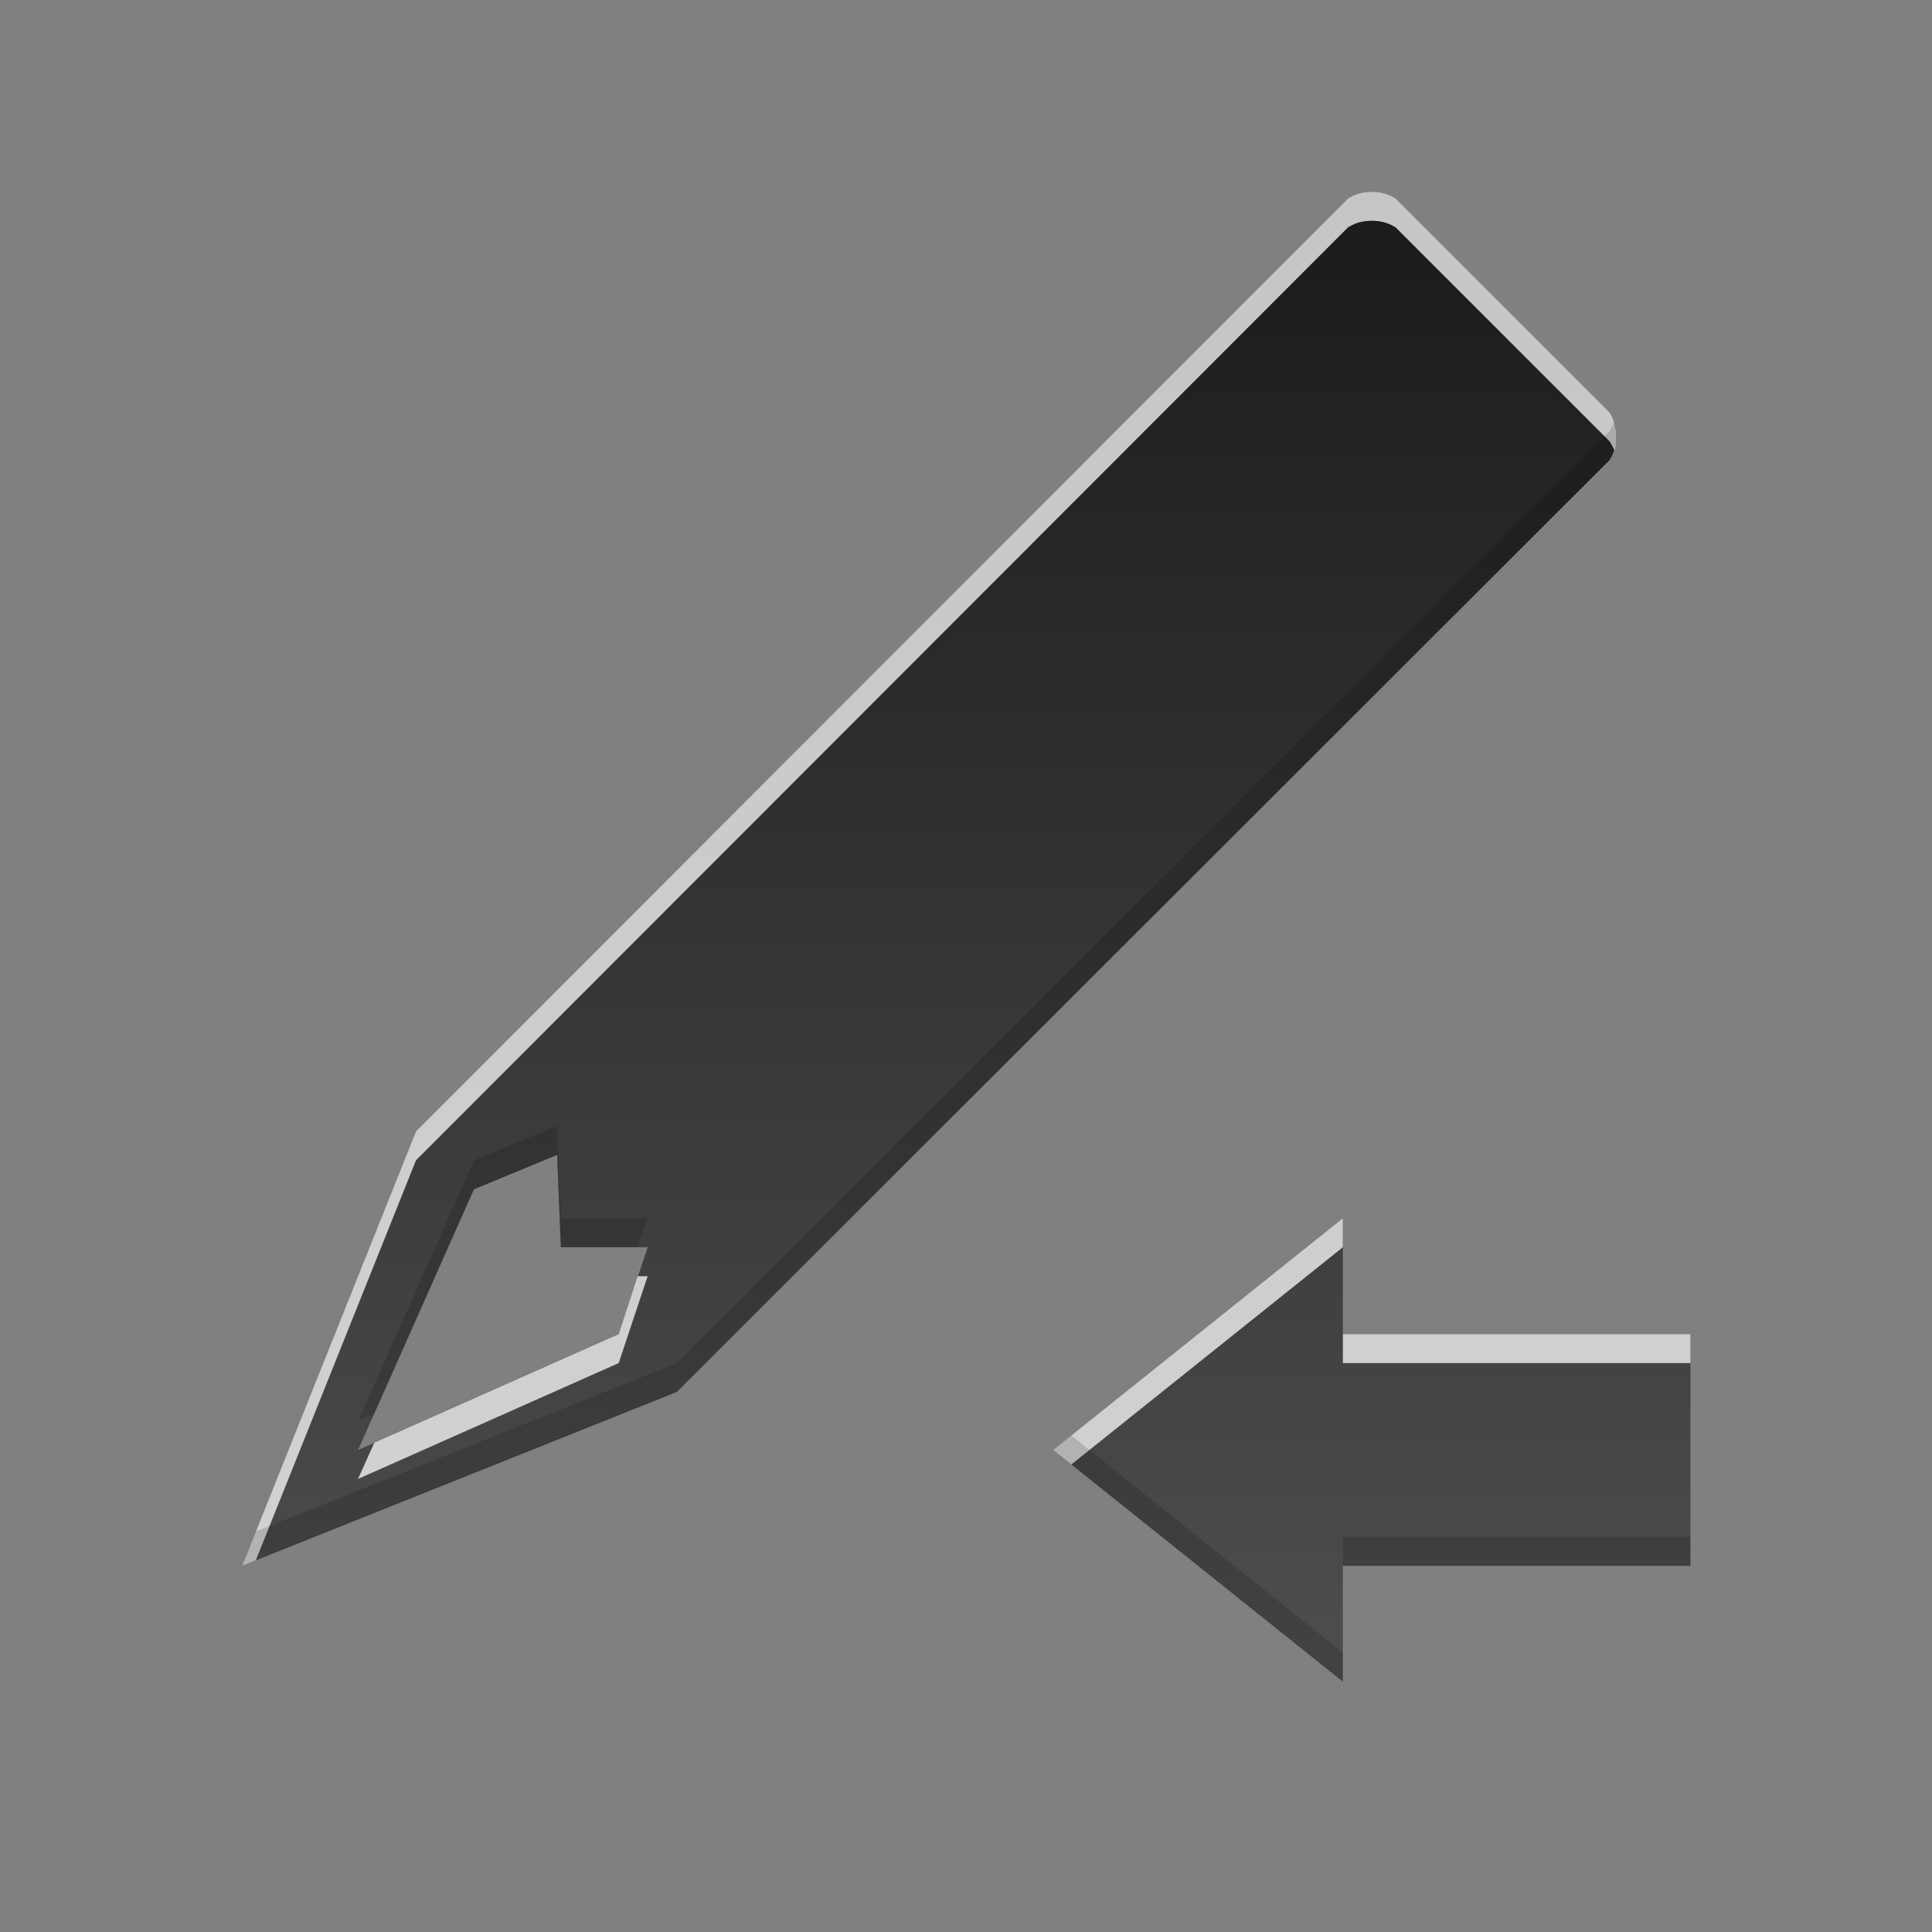 <?xml version="1.0" encoding="UTF-8" standalone="no"?>
<svg
   xmlns:dc="http://purl.org/dc/elements/1.1/"
   xmlns:cc="http://creativecommons.org/ns#"
   xmlns:rdf="http://www.w3.org/1999/02/22-rdf-syntax-ns#"
   xmlns:svg="http://www.w3.org/2000/svg"
   xmlns="http://www.w3.org/2000/svg"
   xmlns:xlink="http://www.w3.org/1999/xlink"
   xmlns:sodipodi="http://sodipodi.sourceforge.net/DTD/sodipodi-0.dtd"
   xmlns:inkscape="http://www.inkscape.org/namespaces/inkscape"
   height="96"
   width="96"
   id="svg2"
   version="1.1"
   inkscape:version="0.91 r13725"
   sodipodi:docname="format-text-direction-rtl.svg">
  <rect width="100%" height="100%" fill="#808080" stroke="none"/>
  <sodipodi:namedview
     pagecolor="#ffffff"
     bordercolor="#666666"
     borderopacity="1"
     objecttolerance="10"
     gridtolerance="10"
     guidetolerance="10"
     inkscape:pageopacity="0"
     inkscape:pageshadow="2"
     inkscape:window-width="640"
     inkscape:window-height="480"
     id="namedview66"
     showgrid="false"
     inkscape:zoom="9.8333333"
     inkscape:cx="35.10493"
     inkscape:cy="21.352248"
     inkscape:window-x="168"
     inkscape:window-y="192"
     inkscape:window-maximized="0"
     inkscape:current-layer="svg2" />
  <defs
     id="defs4">
    <linearGradient
       x2="0"
       y1="92.54"
       y2="7.02"
       gradientUnits="userSpaceOnUse"
       id="ButtonShadow-0"
       gradientTransform="matrix(1.006 0 0 0.994 100 0)">
      <stop
         stop-color="#000000"
         stop-opacity="1"
         id="stop7" />
      <stop
         stop-color="#000000"
         stop-opacity="0.588"
         offset="1"
         id="stop9" />
    </linearGradient>
    <linearGradient
       x2="0"
       xlink:href="#ButtonShadow-0"
       y1="6.132"
       y2="90.24"
       gradientUnits="userSpaceOnUse"
       id="linearGradient3780"
       gradientTransform="matrix(1.024 0 0 -1.012 -1.143 98.07)" />
    <linearGradient
       x2="0"
       xlink:href="#ButtonShadow-0"
       y1="6.132"
       y2="90.24"
       gradientUnits="userSpaceOnUse"
       id="linearGradient3721"
       gradientTransform="matrix(1 0 0 -1 0 97)" />
    <radialGradient
       cy="90.17"
       r="42"
       gradientUnits="userSpaceOnUse"
       id="radialGradient3619-3"
       cx="48"
       gradientTransform="matrix(1.157 0 0 0.996 -7.551 0.197)">
      <stop
         stop-color="#ffffff"
         stop-opacity="1"
         id="stop14" />
      <stop
         stop-color="#ffffff"
         stop-opacity="0"
         offset="1"
         id="stop16" />
    </radialGradient>
    <linearGradient
       x2="0"
       y1="1.996"
       y2="18.974"
       gradientUnits="userSpaceOnUse"
       id="linearGradient3941"
       gradientTransform="matrix(-4.311,0,0,4.311,94.274,0.33)">
      <stop
         stop-color="#1a1a1a"
         stop-opacity="1"
         id="stop19" />
      <stop
         stop-color="#4d4d4d"
         stop-opacity="1"
         offset="1"
         id="stop21" />
    </linearGradient>
    <rect
       x="6"
       rx="6"
       y="6"
       fill="#000000"
       fill-opacity="1"
       stroke="none"
       fill-rule="nonzero"
       height="84"
       id="SVGCleanerId_0"
       opacity="0.6"
       width="84" />
  </defs>
  <path
     style="fill:url(#linearGradient3941);fill-opacity:1;stroke:none"
     id="path60"
     inkscape:connector-curvature="0"
     d="m 68.165,9.53 c -0.394,0 -0.761,0.086 -1.079,0.27 l -0.09,0.045 -46.326,46.371 -8.636,21.589 21.589,-8.636 46.371,-46.326 c 0.018,-0.028 0.028,-0.061 0.045,-0.09 0.184,-0.319 0.27,-0.685 0.27,-1.079 0,-0.394 -0.086,-0.761 -0.27,-1.079 -0.017,-0.029 -0.027,-0.062 -0.045,-0.09 L 69.335,9.845 C 69.307,9.827 69.274,9.817 69.245,9.8 68.926,9.617 68.559,9.53 68.165,9.53 Z M 27.686,57.386 l 0.18,4.588 4.318,0 -1.439,4.318 -12.953,5.757 5.757,-12.953 4.138,-1.709 z m 39.04,3.148 -14.393,11.514 14.393,11.514 0,-5.757 17.271,0 0,-11.514 -17.271,0 0,-5.757 z" />
  <path
     style="opacity:0.75;fill:#ffffff;fill-opacity:1;stroke:none"
     id="path62"
     inkscape:connector-curvature="0"
     d="m 68.165,9.53 c -0.394,0 -0.761,0.086 -1.079,0.27 l -0.09,0.045 -46.326,46.371 -8.636,21.589 0.675,-0.27 7.961,-19.88 46.326,-46.371 0.09,-0.045 c 0.319,-0.184 0.685,-0.27 1.079,-0.27 0.394,0 0.761,0.086 1.079,0.27 0.029,0.017 0.062,0.027 0.09,0.045 l 10.66,10.66 c 0.018,0.028 0.028,0.061 0.045,0.09 0.068,0.118 0.138,0.23 0.18,0.36 0.071,-0.221 0.09,-0.471 0.09,-0.72 0,-0.394 -0.086,-0.761 -0.27,-1.079 -0.017,-0.029 -0.027,-0.062 -0.045,-0.09 L 69.335,9.845 C 69.307,9.827 69.274,9.817 69.245,9.8 68.926,9.617 68.559,9.53 68.165,9.53 Z m -1.439,51.004 -14.393,11.514 0.9,0.72 13.493,-10.795 0,-1.439 z m -35.037,2.879 -0.945,2.879 -12.144,5.397 -0.81,1.799 12.953,-5.757 1.439,-4.318 -0.495,0 z m 35.037,2.879 0,1.439 17.271,0 0,-1.439 -17.271,0 z" />
  <path
     style="opacity:0.15;fill:#000000;fill-opacity:1;stroke:none"
     id="path64"
     inkscape:connector-curvature="0"
     d="m 80.219,20.955 c -0.042,0.13 -0.112,0.242 -0.18,0.36 -0.017,0.029 -0.027,0.062 -0.045,0.09 l -46.371,46.326 -20.914,8.366 -0.675,1.709 21.589,-8.636 46.371,-46.326 c 0.018,-0.028 0.028,-0.061 0.045,-0.09 0.184,-0.319 0.27,-0.685 0.27,-1.079 0,-0.248 -0.019,-0.498 -0.09,-0.72 z M 27.686,55.947 23.548,57.656 17.791,70.609 l 0.81,-0.36 4.947,-11.154 4.138,-1.709 0.18,4.588 3.823,0 0.495,-1.439 -4.318,0 -0.18,-4.588 z m 25.547,15.382 -0.9,0.72 14.393,11.514 0,-1.439 -13.493,-10.795 z m 13.493,5.037 0,1.439 17.271,0 0,-1.439 -17.271,0 z" />
</svg>
